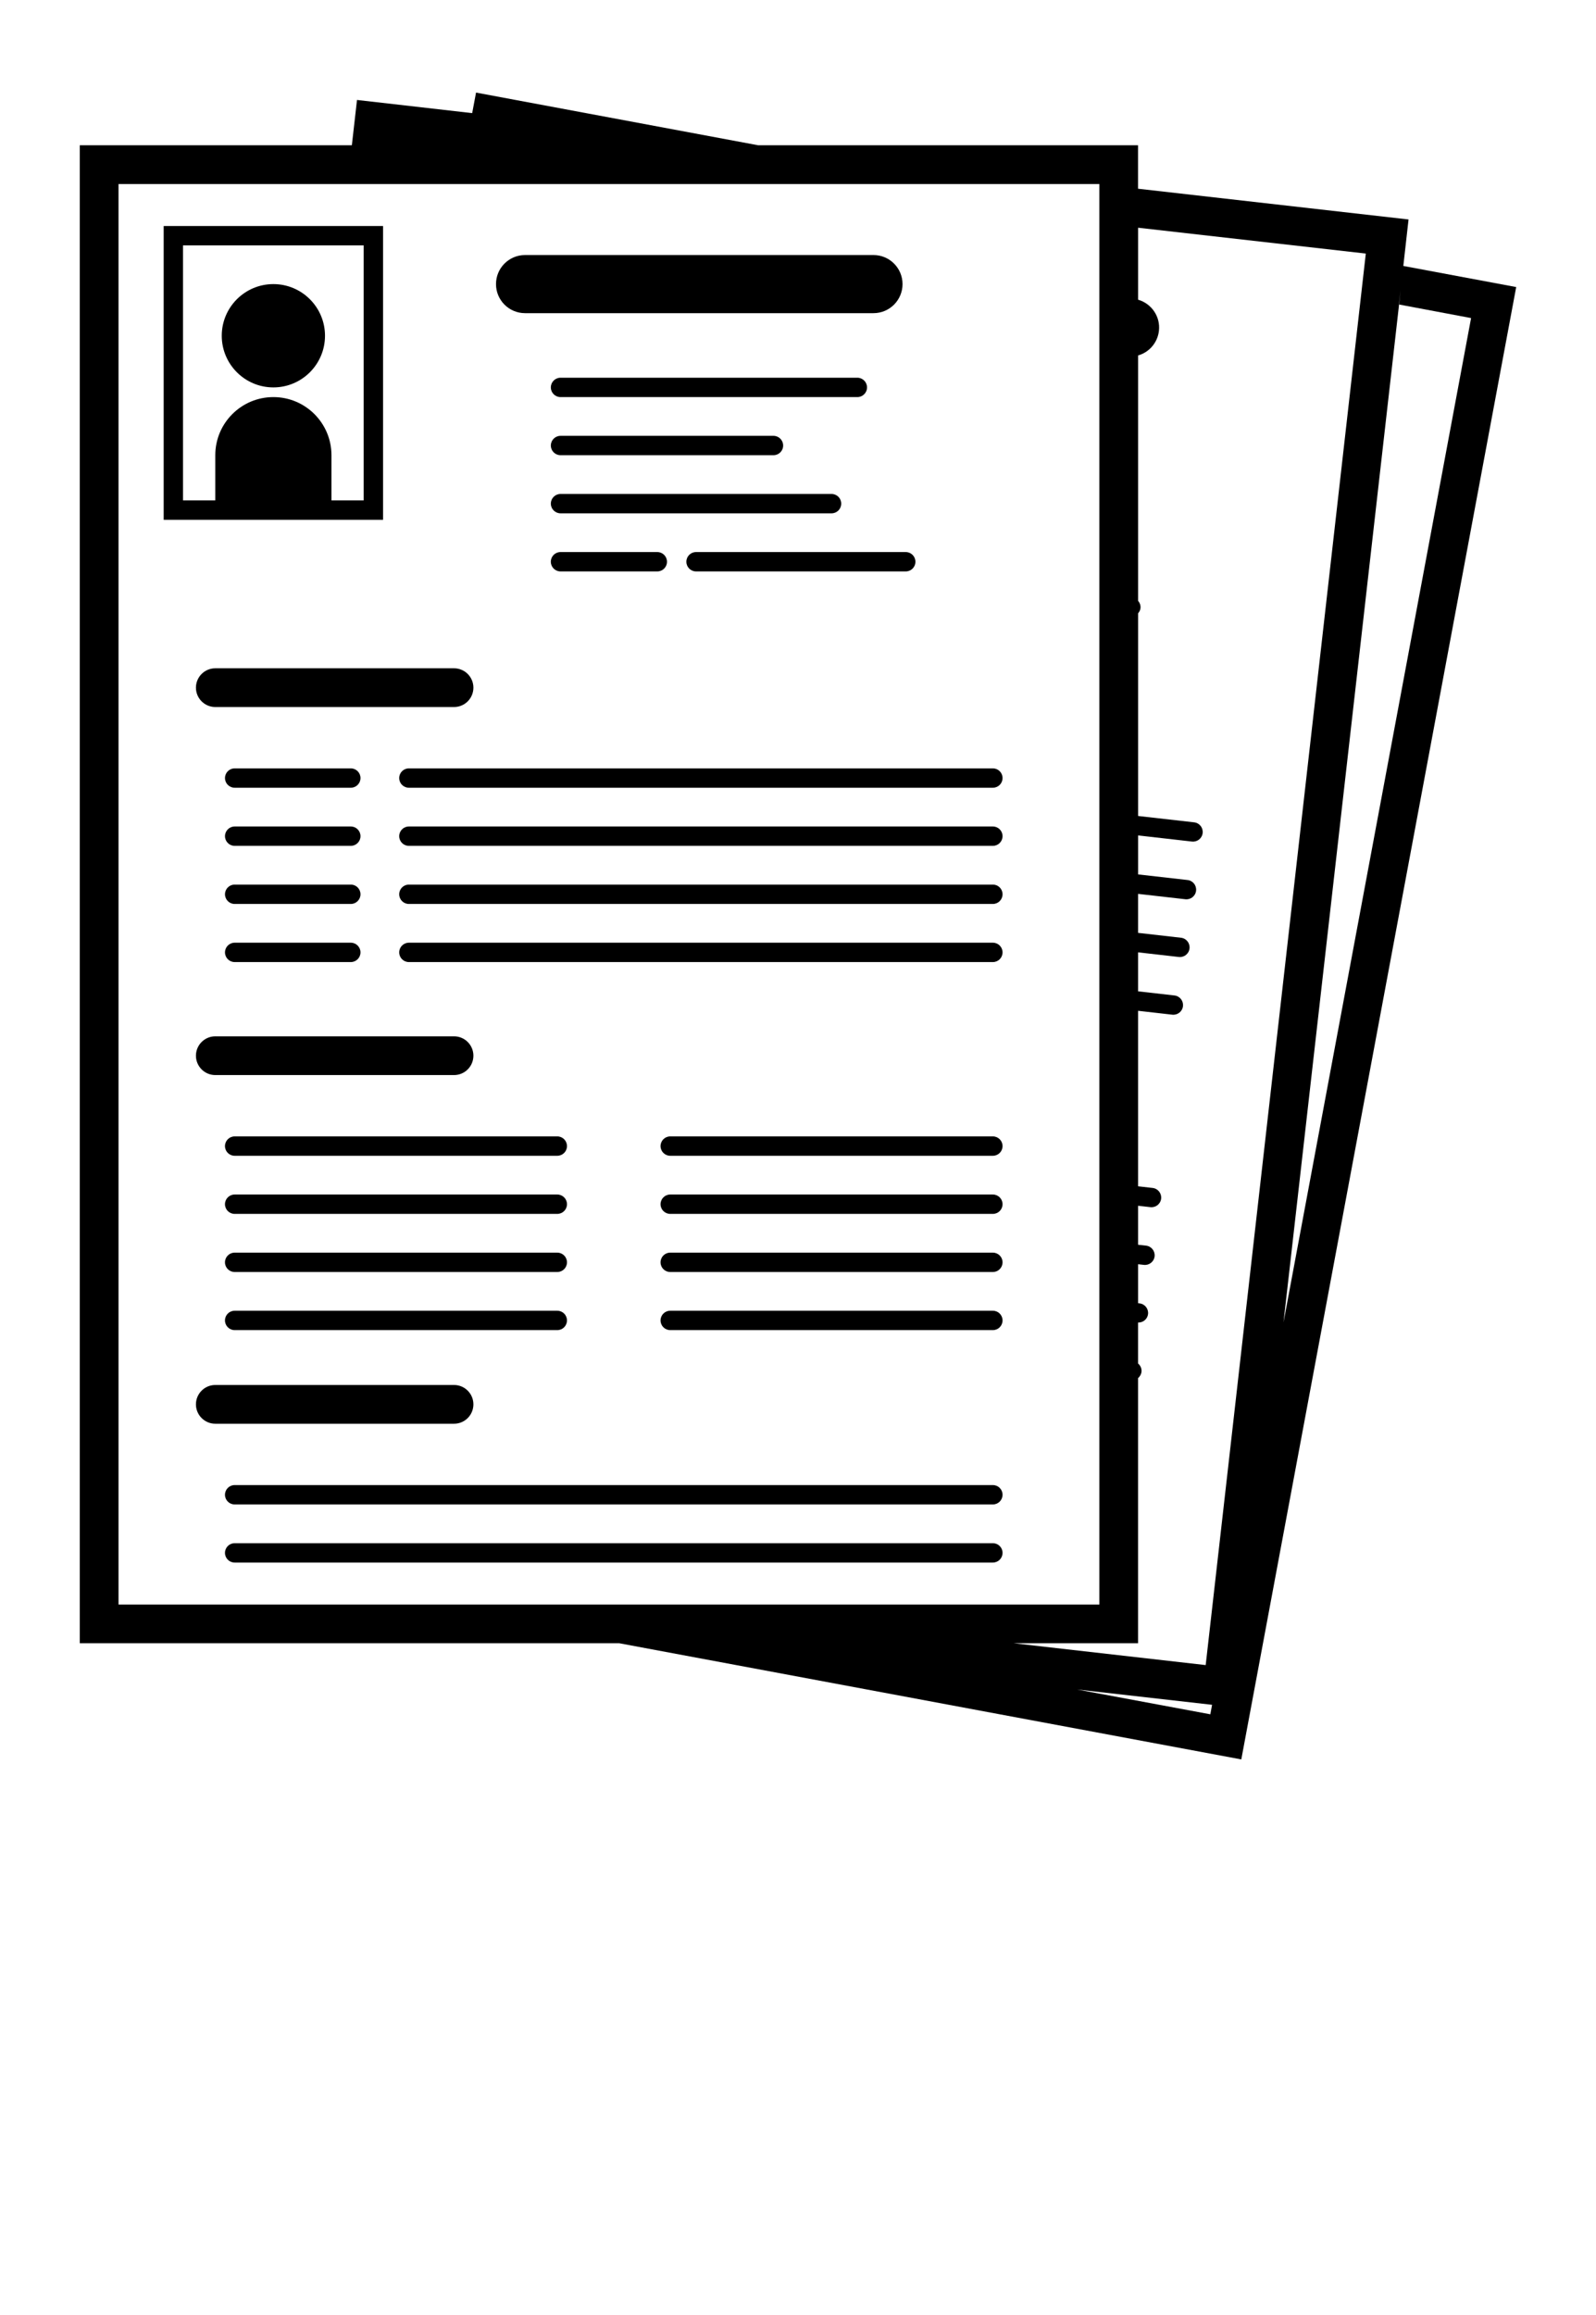 <svg
  xmlns="http://www.w3.org/2000/svg"
  xmlns:xlink="http://www.w3.org/1999/xlink"
  version="1.1"
  x="0px"
  y="0px"
  viewBox="281.858 350.927 86.229 125"
  enable-background="new 281.858 350.927 86.229 100"
  xml:space="preserve"
>
  <circle cx="296.628" cy="369.056" r="2.789"/>
  <path d="M329.051,367.836h-18.826c-0.867,0-1.569-0.702-1.569-1.569s0.702-1.569,1.569-1.569h18.826  c0.867,0,1.569,0.702,1.569,1.569S329.918,367.836,329.051,367.836z"/>
  <path d="M328.18,372.368h-16.038c-0.289,0-0.523-0.234-0.523-0.523s0.234-0.523,0.523-0.523h16.037c0.289,0,0.523,0.234,0.523,0.523  S328.468,372.368,328.18,372.368z"/>
  <path d="M323.647,375.506h-11.505c-0.289,0-0.523-0.234-0.523-0.523s0.234-0.523,0.523-0.523h11.505  c0.289,0,0.523,0.234,0.523,0.523S323.937,375.506,323.647,375.506z"/>
  <path d="M326.785,378.644h-14.643c-0.289,0-0.523-0.234-0.523-0.523s0.234-0.523,0.523-0.523h14.643  c0.289,0,0.523,0.234,0.523,0.523S327.074,378.644,326.785,378.644z"/>
  <path d="M317.371,381.781h-5.23c-0.289,0-0.523-0.234-0.523-0.523s0.234-0.523,0.523-0.523h5.23c0.289,0,0.523,0.234,0.523,0.523  S317.661,381.781,317.371,381.781z"/>
  <path d="M330.795,381.781h-11.331c-0.289,0-0.523-0.234-0.523-0.523s0.234-0.523,0.523-0.523h11.33c0.289,0,0.523,0.234,0.523,0.523  S331.083,381.781,330.795,381.781z"/>
  <path d="M306.389,389.103H293.49c-0.577,0-1.046-0.469-1.046-1.046s0.469-1.046,1.046-1.046h12.899c0.577,0,1.046,0.469,1.046,1.046  S306.968,389.103,306.389,389.103z"/>
  <path d="M300.812,393.461h-6.275c-0.289,0-0.523-0.234-0.523-0.523s0.234-0.523,0.523-0.523h6.275c0.289,0,0.523,0.234,0.523,0.523  S301.1,393.461,300.812,393.461z"/>
  <path d="M300.812,396.599h-6.275c-0.289,0-0.523-0.234-0.523-0.523c0-0.289,0.234-0.523,0.523-0.523h6.275  c0.289,0,0.523,0.234,0.523,0.523C301.335,396.364,301.1,396.599,300.812,396.599z"/>
  <path d="M300.812,399.736h-6.275c-0.289,0-0.523-0.234-0.523-0.523s0.234-0.523,0.523-0.523h6.275c0.289,0,0.523,0.234,0.523,0.523  S301.1,399.736,300.812,399.736z"/>
  <path d="M300.812,402.874h-6.275c-0.289,0-0.523-0.234-0.523-0.523c0-0.289,0.234-0.523,0.523-0.523h6.275  c0.289,0,0.523,0.234,0.523,0.523C301.335,402.64,301.1,402.874,300.812,402.874z"/>
  <path d="M335.501,393.461h-31.552c-0.289,0-0.523-0.234-0.523-0.523s0.234-0.523,0.523-0.523h31.552  c0.289,0,0.523,0.234,0.523,0.523S335.79,393.461,335.501,393.461z"/>
  <path d="M335.501,396.599h-31.552c-0.289,0-0.523-0.234-0.523-0.523c0-0.289,0.234-0.523,0.523-0.523h31.552  c0.289,0,0.523,0.234,0.523,0.523C336.024,396.364,335.79,396.599,335.501,396.599z"/>
  <path d="M335.501,399.736h-31.552c-0.289,0-0.523-0.234-0.523-0.523s0.234-0.523,0.523-0.523h31.552  c0.289,0,0.523,0.234,0.523,0.523S335.79,399.736,335.501,399.736z"/>
  <path d="M335.501,402.874h-31.552c-0.289,0-0.523-0.234-0.523-0.523c0-0.289,0.234-0.523,0.523-0.523h31.552  c0.289,0,0.523,0.234,0.523,0.523C336.024,402.64,335.79,402.874,335.501,402.874z"/>
  <path d="M306.389,408.975H293.49c-0.577,0-1.046-0.469-1.046-1.046s0.469-1.046,1.046-1.046h12.899c0.577,0,1.046,0.469,1.046,1.046  S306.968,408.975,306.389,408.975z"/>
  <path d="M335.501,413.333h-17.432c-0.289,0-0.523-0.234-0.523-0.523s0.234-0.523,0.523-0.523h17.432  c0.289,0,0.523,0.234,0.523,0.523S335.79,413.333,335.501,413.333z"/>
  <path d="M335.501,416.471h-17.432c-0.289,0-0.523-0.234-0.523-0.523s0.234-0.523,0.523-0.523h17.432  c0.289,0,0.523,0.234,0.523,0.523S335.79,416.471,335.501,416.471z"/>
  <path d="M335.501,419.609h-17.432c-0.289,0-0.523-0.234-0.523-0.523s0.234-0.523,0.523-0.523h17.432  c0.289,0,0.523,0.234,0.523,0.523S335.79,419.609,335.501,419.609z"/>
  <path d="M335.501,422.746h-17.432c-0.289,0-0.523-0.234-0.523-0.523s0.234-0.523,0.523-0.523h17.432  c0.289,0,0.523,0.234,0.523,0.523S335.79,422.746,335.501,422.746z"/>
  <path d="M306.389,427.801H293.49c-0.577,0-1.046-0.469-1.046-1.046s0.469-1.046,1.046-1.046h12.899c0.577,0,1.046,0.469,1.046,1.046  S306.968,427.801,306.389,427.801z"/>
  <path d="M335.501,432.159h-40.965c-0.289,0-0.523-0.234-0.523-0.523s0.234-0.523,0.523-0.523h40.965  c0.289,0,0.523,0.234,0.523,0.523S335.79,432.159,335.501,432.159z"/>
  <path d="M335.501,435.297h-40.965c-0.289,0-0.523-0.234-0.523-0.523s0.234-0.523,0.523-0.523h40.965  c0.289,0,0.523,0.234,0.523,0.523S335.79,435.297,335.501,435.297z"/>
  <path d="M311.968,413.333h-17.432c-0.289,0-0.523-0.234-0.523-0.523s0.234-0.523,0.523-0.523h17.432  c0.289,0,0.523,0.234,0.523,0.523S312.257,413.333,311.968,413.333z"/>
  <path d="M311.968,416.471h-17.432c-0.289,0-0.523-0.234-0.523-0.523s0.234-0.523,0.523-0.523h17.432  c0.289,0,0.523,0.234,0.523,0.523S312.257,416.471,311.968,416.471z"/>
  <path d="M311.968,419.609h-17.432c-0.289,0-0.523-0.234-0.523-0.523s0.234-0.523,0.523-0.523h17.432  c0.289,0,0.523,0.234,0.523,0.523S312.257,419.609,311.968,419.609z"/>
  <path d="M311.968,422.746h-17.432c-0.289,0-0.523-0.234-0.523-0.523s0.234-0.523,0.523-0.523h17.432  c0.289,0,0.523,0.234,0.523,0.523S312.257,422.746,311.968,422.746z"/>
  <path d="M290.701,363.13v15.863h11.853V363.13H290.701z M301.509,377.946h-1.743v-2.44c0-1.733-1.405-3.138-3.138-3.138  s-3.138,1.405-3.138,3.138v2.44h-1.744v-13.77h9.761v13.77H301.509z"/>
  <path d="M357.677,365.287l0.282-2.51l-14.615-1.66v-2.346h-20.523l-15.243-2.845l-0.209,1.109l-6.223-0.711l-0.278,2.447h-14.699  v80.883h29.149l33.605,6.272l14.852-79.499L357.677,365.287z M288.261,437.563v-76.699h52.993v76.699H288.261z M347.25,443.49  l-7.196-1.339l7.29,0.826L347.25,443.49z M346.999,440.833l-10.371-1.179h6.717v-14.316c0.099-0.083,0.17-0.202,0.186-0.341  c0.02-0.179-0.059-0.34-0.186-0.449v-2.211c0.271,0.01,0.508-0.184,0.54-0.457c0.032-0.288-0.174-0.546-0.46-0.578l-0.079-0.009  v-2.105l0.315,0.036c0.288,0.032,0.546-0.174,0.578-0.46c0.032-0.288-0.174-0.546-0.46-0.578l-0.433-0.049v-2.105l0.668,0.076  c0.288,0.032,0.546-0.174,0.578-0.46c0.032-0.288-0.174-0.546-0.46-0.578l-0.786-0.089v-9.476l1.848,0.21  c0.288,0.032,0.546-0.174,0.578-0.46c0.032-0.288-0.174-0.546-0.46-0.578l-1.966-0.223v-2.105l2.202,0.25  c0.288,0.032,0.546-0.174,0.578-0.46c0.032-0.288-0.174-0.546-0.46-0.578l-2.32-0.264v-2.105l2.556,0.29  c0.288,0.032,0.546-0.174,0.578-0.46c0.032-0.288-0.174-0.546-0.46-0.578l-2.673-0.303v-2.105l2.91,0.331  c0.288,0.032,0.546-0.174,0.578-0.46c0.032-0.288-0.174-0.546-0.46-0.578l-3.028-0.343v-10.942c0.065-0.076,0.116-0.166,0.129-0.274  c0.017-0.152-0.036-0.294-0.129-0.401V370.12c0.592-0.169,1.052-0.681,1.126-1.33c0.088-0.773-0.403-1.473-1.126-1.681v-3.886  l12.303,1.395L346.999,440.833z M357.447,367.369h-0.01l0.094-0.774L357.447,367.369l3.891,0.732l-10.135,54.23L357.447,367.369z"/>
</svg>